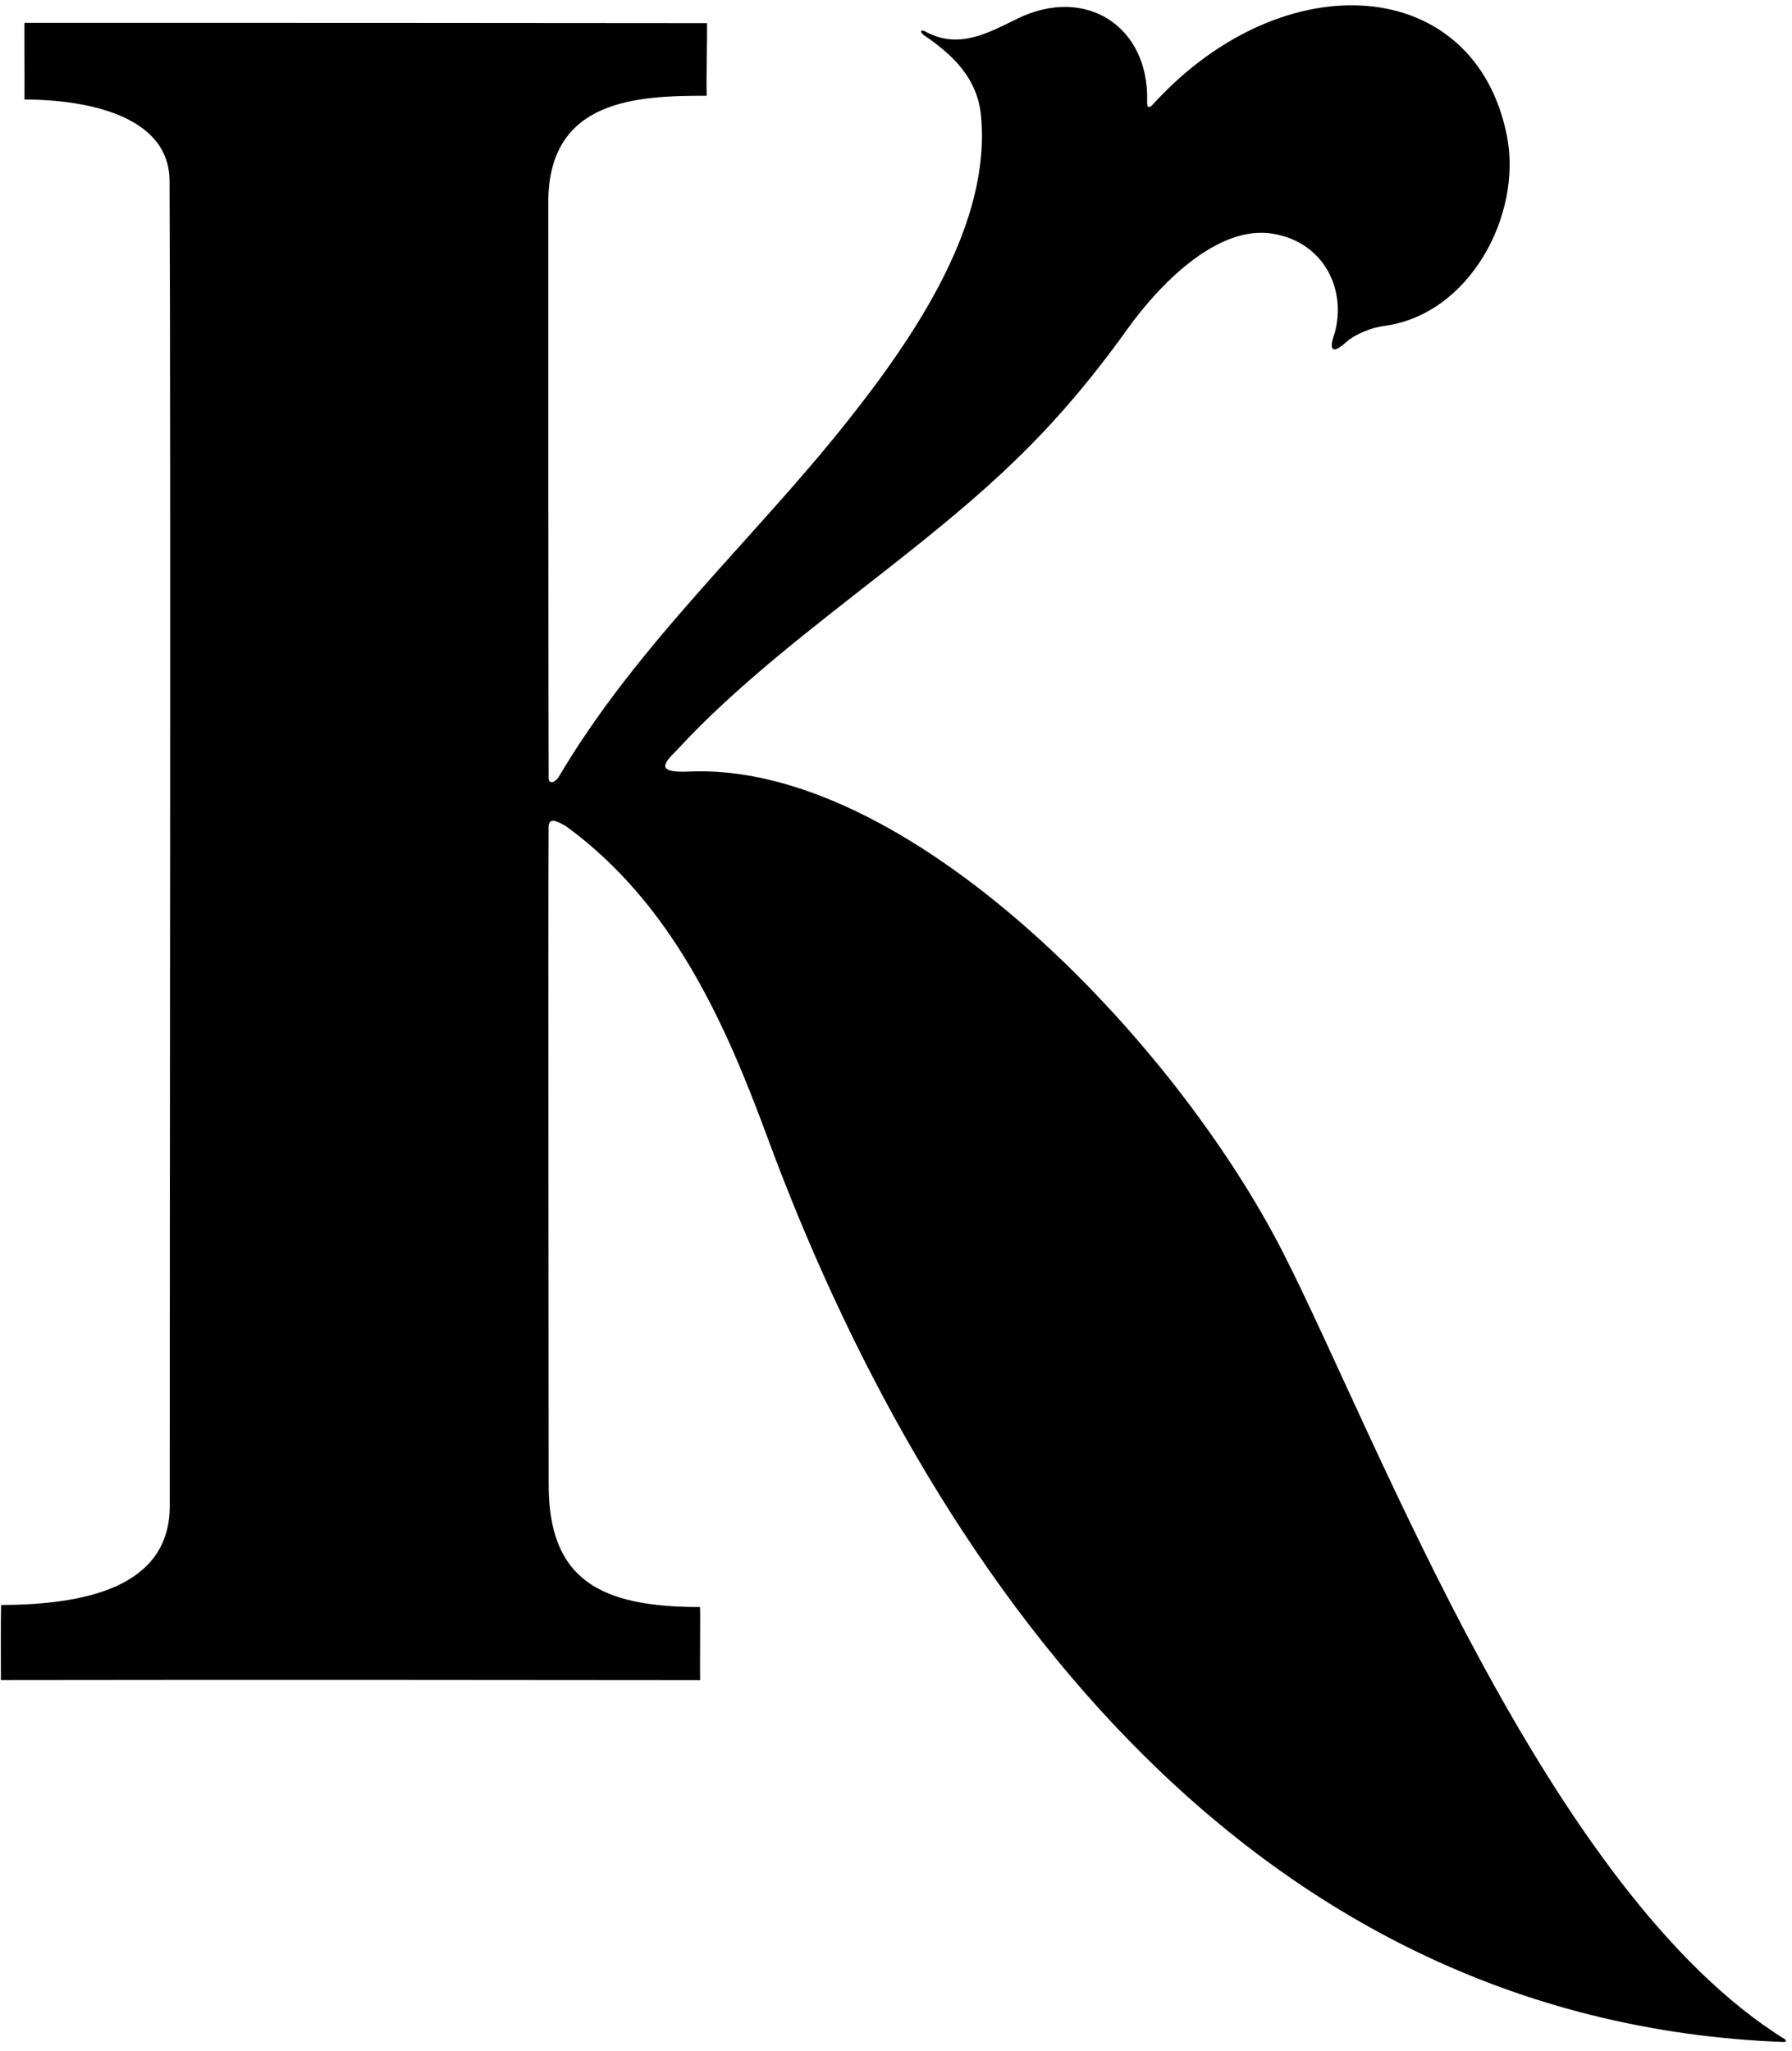 <?xml version="1.0" encoding="UTF-8"?>
<svg xmlns="http://www.w3.org/2000/svg" xmlns:xlink="http://www.w3.org/1999/xlink" width="187pt" height="214pt" viewBox="0 0 187 214" version="1.1">
<g id="surface1">
<path style=" stroke:none;fill-rule:nonzero;fill:rgb(0%,0%,0%);fill-opacity:1;" d="M 186.27 212.785 C 161.543 197.457 143.789 150.211 133.992 130.891 C 122.547 108.312 94.504 79.277 71.641 80.516 C 68.586 80.602 69.129 79.734 70.613 78.289 C 76.934 71.438 84.609 65.645 92.477 59.469 C 103.16 51.086 109.789 45.289 117.668 34.309 C 120.895 29.809 126.996 23.379 132.887 24.395 C 138.191 25.309 140.535 30.25 139.273 34.773 C 138.711 36.289 138.848 37.199 140.512 35.66 C 141.375 34.898 143.105 34.18 144.359 34.02 C 153.344 32.879 158.895 22.43 157.246 14.156 C 153.91 -2.586 134.051 -4.074 120.398 10.793 C 119.91 11.363 119.664 11.305 119.707 10.551 C 119.906 2.789 113.34 -1.559 106.152 1.953 C 103.09 3.449 100.047 5.191 96.559 3.289 C 96.031 3 95.969 3.371 96.43 3.684 C 99.676 5.871 102.008 8.352 102.367 12.047 C 103.445 23.18 95.75 34.746 88.324 44.086 C 78.469 56.48 66.488 67.188 58.266 81.125 C 57.754 81.789 57.215 81.766 57.254 81.105 C 57.227 78.375 57.215 30.781 57.215 21.113 C 57.215 10.406 66.332 9.98 73.746 9.992 C 73.688 7.832 73.805 4.887 73.781 2.414 C 48.613 2.383 27.375 2.383 2.555 2.383 C 2.512 3.238 2.586 7.957 2.551 10.379 C 8.801 10.398 17.695 11.941 17.695 18.918 C 17.844 50.094 17.695 132.18 17.715 157.164 C 17.695 165.762 8.566 167.43 0.113 167.469 C 0.066 169.188 0.094 173.047 0.094 175.305 C 24.406 175.273 49.508 175.281 73.055 175.312 C 73.027 173.738 73.09 168.41 73.047 167.68 C 62.629 167.68 57.215 164.844 57.254 154.797 C 57.262 153.266 57.191 94.109 57.25 86.371 C 57.215 85.137 58.242 85.746 59.086 86.223 C 70.148 94.301 75.633 106.613 80.074 118.652 C 96.562 163.363 129.457 210.965 186.172 213.066 C 186.367 213.074 186.434 212.887 186.27 212.785 "/>
</g>
</svg>
